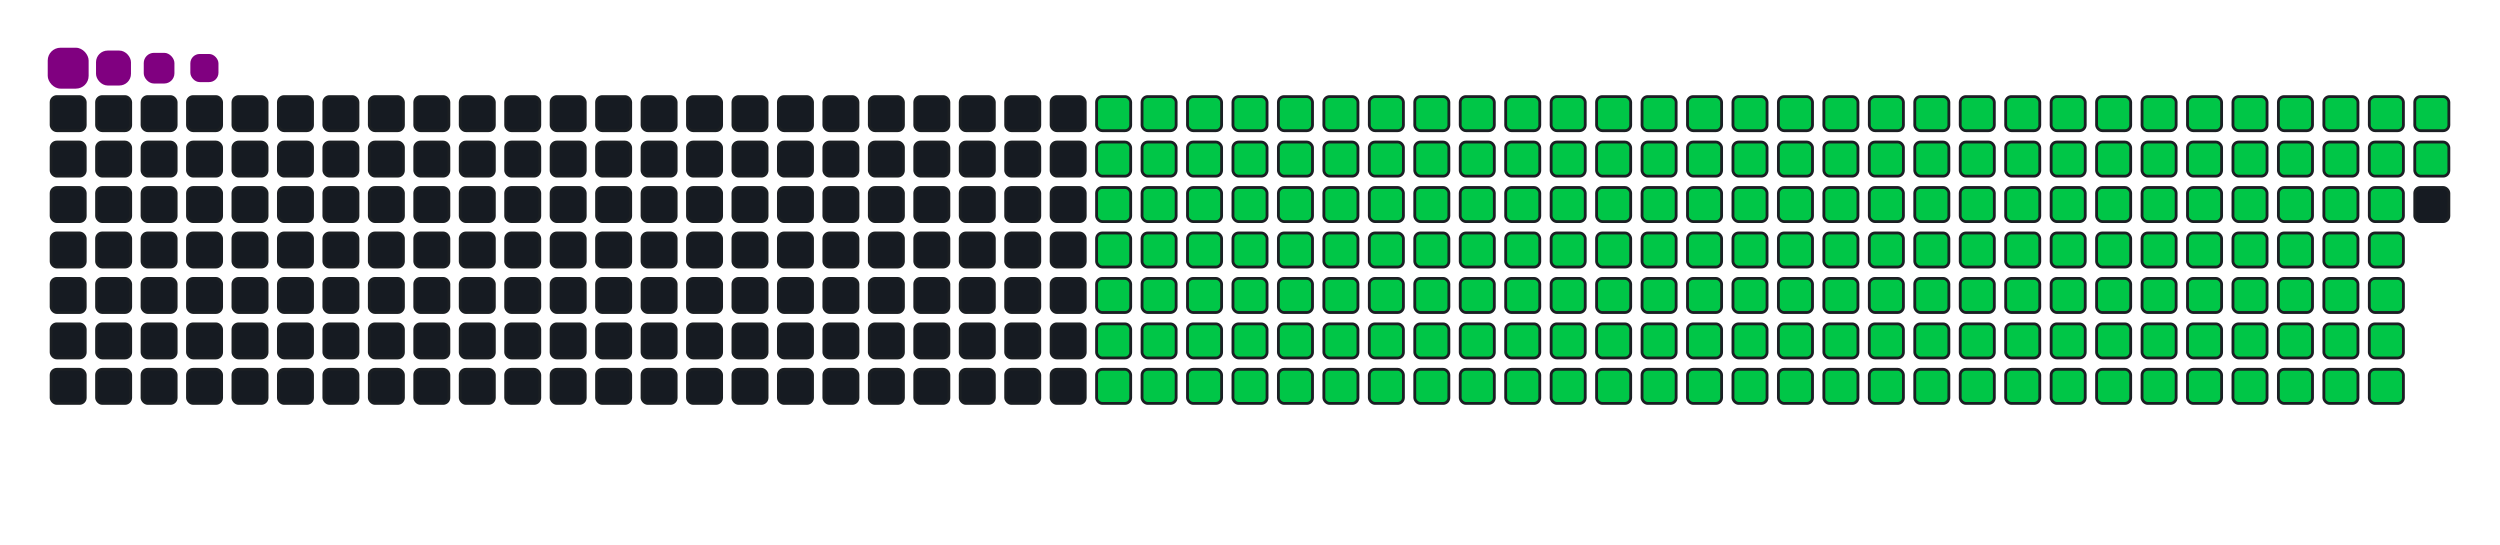 <svg viewBox="-16 -32 880 192" width="880" height="192" xmlns="http://www.w3.org/2000/svg"><desc>Generated with https://github.com/Platane/snk</desc><style>:root{--cb:#1b1f230a;--cs:purple;--ce:#161b22;--c0:#161b22;--c1:#01311f;--c2:#034525;--c3:#0f6d31;--c4:#00c647}.c{shape-rendering:geometricPrecision;fill:#161b22;stroke-width:1px;stroke:#1b1f230a;animation:none 28700ms linear infinite;width:12px;height:12px}@keyframes c0{8.35%{fill:#00c647}8.37%,100%{fill:#161b22}}.c.c0{fill:#00c647;animation-name:c0}@keyframes c1{28.91%{fill:#00c647}28.93%,100%{fill:#161b22}}.c.c1{fill:#00c647;animation-name:c1}@keyframes c2{29.26%{fill:#00c647}29.28%,100%{fill:#161b22}}.c.c2{fill:#00c647;animation-name:c2}@keyframes c3{49.12%{fill:#00c647}49.14%,100%{fill:#161b22}}.c.c3{fill:#00c647;animation-name:c3}@keyframes c4{49.47%{fill:#00c647}49.49%,100%{fill:#161b22}}.c.c4{fill:#00c647;animation-name:c4}@keyframes c5{69.33%{fill:#00c647}69.35%,100%{fill:#161b22}}.c.c5{fill:#00c647;animation-name:c5}@keyframes c6{69.68%{fill:#00c647}69.7%,100%{fill:#161b22}}.c.c6{fill:#00c647;animation-name:c6}@keyframes c7{8.7%{fill:#00c647}8.72%,100%{fill:#161b22}}.c.c7{fill:#00c647;animation-name:c7}@keyframes c8{28.56%{fill:#00c647}28.58%,100%{fill:#161b22}}.c.c8{fill:#00c647;animation-name:c8}@keyframes c9{29.61%{fill:#00c647}29.63%,100%{fill:#161b22}}.c.c9{fill:#00c647;animation-name:c9}@keyframes ca{48.77%{fill:#00c647}48.79%,100%{fill:#161b22}}.c.ca{fill:#00c647;animation-name:ca}@keyframes cb{49.82%{fill:#00c647}49.84%,100%{fill:#161b22}}.c.cb{fill:#00c647;animation-name:cb}@keyframes cc{68.98%{fill:#00c647}69%,100%{fill:#161b22}}.c.cc{fill:#00c647;animation-name:cc}@keyframes cd{70.02%{fill:#00c647}70.04%,100%{fill:#161b22}}.c.cd{fill:#00c647;animation-name:cd}@keyframes ce{9.05%{fill:#00c647}9.07%,100%{fill:#161b22}}.c.ce{fill:#00c647;animation-name:ce}@keyframes cf{28.21%{fill:#00c647}28.23%,100%{fill:#161b22}}.c.cf{fill:#00c647;animation-name:cf}@keyframes cg{29.96%{fill:#00c647}29.98%,100%{fill:#161b22}}.c.cg{fill:#00c647;animation-name:cg}@keyframes ch{48.42%{fill:#00c647}48.44%,100%{fill:#161b22}}.c.ch{fill:#00c647;animation-name:ch}@keyframes ci{50.16%{fill:#00c647}50.18%,100%{fill:#161b22}}.c.ci{fill:#00c647;animation-name:ci}@keyframes cj{68.63%{fill:#00c647}68.65%,100%{fill:#161b22}}.c.cj{fill:#00c647;animation-name:cj}@keyframes ck{70.37%{fill:#00c647}70.39%,100%{fill:#161b22}}.c.ck{fill:#00c647;animation-name:ck}@keyframes cl{9.4%{fill:#00c647}9.42%,100%{fill:#161b22}}.c.cl{fill:#00c647;animation-name:cl}@keyframes cm{27.86%{fill:#00c647}27.88%,100%{fill:#161b22}}.c.cm{fill:#00c647;animation-name:cm}@keyframes cn{30.3%{fill:#00c647}30.32%,100%{fill:#161b22}}.c.cn{fill:#00c647;animation-name:cn}@keyframes co{48.07%{fill:#00c647}48.09%,100%{fill:#161b22}}.c.co{fill:#00c647;animation-name:co}@keyframes cp{50.51%{fill:#00c647}50.53%,100%{fill:#161b22}}.c.cp{fill:#00c647;animation-name:cp}@keyframes cq{68.28%{fill:#00c647}68.3%,100%{fill:#161b22}}.c.cq{fill:#00c647;animation-name:cq}@keyframes cr{70.72%{fill:#00c647}70.74%,100%{fill:#161b22}}.c.cr{fill:#00c647;animation-name:cr}@keyframes cs{9.75%{fill:#00c647}9.77%,100%{fill:#161b22}}.c.cs{fill:#00c647;animation-name:cs}@keyframes ct{27.52%{fill:#00c647}27.54%,100%{fill:#161b22}}.c.ct{fill:#00c647;animation-name:ct}@keyframes cu{30.65%{fill:#00c647}30.67%,100%{fill:#161b22}}.c.cu{fill:#00c647;animation-name:cu}@keyframes cv{47.73%{fill:#00c647}47.75%,100%{fill:#161b22}}.c.cv{fill:#00c647;animation-name:cv}@keyframes cw{50.86%{fill:#00c647}50.88%,100%{fill:#161b22}}.c.cw{fill:#00c647;animation-name:cw}@keyframes cx{67.93%{fill:#00c647}67.95%,100%{fill:#161b22}}.c.cx{fill:#00c647;animation-name:cx}@keyframes cy{71.07%{fill:#00c647}71.09%,100%{fill:#161b22}}.c.cy{fill:#00c647;animation-name:cy}@keyframes cz{10.09%{fill:#00c647}10.11%,100%{fill:#161b22}}.c.cz{fill:#00c647;animation-name:cz}@keyframes c10{27.17%{fill:#00c647}27.19%,100%{fill:#161b22}}.c.c10{fill:#00c647;animation-name:c10}@keyframes c11{31%{fill:#00c647}31.02%,100%{fill:#161b22}}.c.c11{fill:#00c647;animation-name:c11}@keyframes c12{47.38%{fill:#00c647}47.4%,100%{fill:#161b22}}.c.c12{fill:#00c647;animation-name:c12}@keyframes c13{51.21%{fill:#00c647}51.23%,100%{fill:#161b22}}.c.c13{fill:#00c647;animation-name:c13}@keyframes c14{67.59%{fill:#00c647}67.61%,100%{fill:#161b22}}.c.c14{fill:#00c647;animation-name:c14}@keyframes c15{71.42%{fill:#00c647}71.44%,100%{fill:#161b22}}.c.c15{fill:#00c647;animation-name:c15}@keyframes c16{10.44%{fill:#00c647}10.46%,100%{fill:#161b22}}.c.c16{fill:#00c647;animation-name:c16}@keyframes c17{26.82%{fill:#00c647}26.84%,100%{fill:#161b22}}.c.c17{fill:#00c647;animation-name:c17}@keyframes c18{31.35%{fill:#00c647}31.37%,100%{fill:#161b22}}.c.c18{fill:#00c647;animation-name:c18}@keyframes c19{47.03%{fill:#00c647}47.05%,100%{fill:#161b22}}.c.c19{fill:#00c647;animation-name:c19}@keyframes c1a{51.56%{fill:#00c647}51.58%,100%{fill:#161b22}}.c.c1a{fill:#00c647;animation-name:c1a}@keyframes c1b{67.24%{fill:#00c647}67.26%,100%{fill:#161b22}}.c.c1b{fill:#00c647;animation-name:c1b}@keyframes c1c{71.77%{fill:#00c647}71.79%,100%{fill:#161b22}}.c.c1c{fill:#00c647;animation-name:c1c}@keyframes c1d{10.79%{fill:#00c647}10.81%,100%{fill:#161b22}}.c.c1d{fill:#00c647;animation-name:c1d}@keyframes c1e{26.47%{fill:#00c647}26.49%,100%{fill:#161b22}}.c.c1e{fill:#00c647;animation-name:c1e}@keyframes c1f{31.7%{fill:#00c647}31.72%,100%{fill:#161b22}}.c.c1f{fill:#00c647;animation-name:c1f}@keyframes c1g{46.68%{fill:#00c647}46.7%,100%{fill:#161b22}}.c.c1g{fill:#00c647;animation-name:c1g}@keyframes c1h{51.91%{fill:#00c647}51.93%,100%{fill:#161b22}}.c.c1h{fill:#00c647;animation-name:c1h}@keyframes c1i{66.89%{fill:#00c647}66.91%,100%{fill:#161b22}}.c.c1i{fill:#00c647;animation-name:c1i}@keyframes c1j{72.12%{fill:#00c647}72.14%,100%{fill:#161b22}}.c.c1j{fill:#00c647;animation-name:c1j}@keyframes c1k{11.14%{fill:#00c647}11.16%,100%{fill:#161b22}}.c.c1k{fill:#00c647;animation-name:c1k}@keyframes c1l{26.12%{fill:#00c647}26.14%,100%{fill:#161b22}}.c.c1l{fill:#00c647;animation-name:c1l}@keyframes c1m{32.05%{fill:#00c647}32.07%,100%{fill:#161b22}}.c.c1m{fill:#00c647;animation-name:c1m}@keyframes c1n{46.33%{fill:#00c647}46.35%,100%{fill:#161b22}}.c.c1n{fill:#00c647;animation-name:c1n}@keyframes c1o{52.25%{fill:#00c647}52.27%,100%{fill:#161b22}}.c.c1o{fill:#00c647;animation-name:c1o}@keyframes c1p{66.54%{fill:#00c647}66.56%,100%{fill:#161b22}}.c.c1p{fill:#00c647;animation-name:c1p}@keyframes c1q{72.46%{fill:#00c647}72.48%,100%{fill:#161b22}}.c.c1q{fill:#00c647;animation-name:c1q}@keyframes c1r{11.49%{fill:#00c647}11.51%,100%{fill:#161b22}}.c.c1r{fill:#00c647;animation-name:c1r}@keyframes c1s{25.77%{fill:#00c647}25.79%,100%{fill:#161b22}}.c.c1s{fill:#00c647;animation-name:c1s}@keyframes c1t{32.39%{fill:#00c647}32.41%,100%{fill:#161b22}}.c.c1t{fill:#00c647;animation-name:c1t}@keyframes c1u{45.98%{fill:#00c647}46%,100%{fill:#161b22}}.c.c1u{fill:#00c647;animation-name:c1u}@keyframes c1v{52.6%{fill:#00c647}52.62%,100%{fill:#161b22}}.c.c1v{fill:#00c647;animation-name:c1v}@keyframes c1w{66.19%{fill:#00c647}66.21%,100%{fill:#161b22}}.c.c1w{fill:#00c647;animation-name:c1w}@keyframes c1x{72.81%{fill:#00c647}72.83%,100%{fill:#161b22}}.c.c1x{fill:#00c647;animation-name:c1x}@keyframes c1y{11.84%{fill:#00c647}11.86%,100%{fill:#161b22}}.c.c1y{fill:#00c647;animation-name:c1y}@keyframes c1z{25.43%{fill:#00c647}25.45%,100%{fill:#161b22}}.c.c1z{fill:#00c647;animation-name:c1z}@keyframes c20{32.74%{fill:#00c647}32.76%,100%{fill:#161b22}}.c.c20{fill:#00c647;animation-name:c20}@keyframes c21{45.63%{fill:#00c647}45.65%,100%{fill:#161b22}}.c.c21{fill:#00c647;animation-name:c21}@keyframes c22{52.95%{fill:#00c647}52.97%,100%{fill:#161b22}}.c.c22{fill:#00c647;animation-name:c22}@keyframes c23{65.84%{fill:#00c647}65.86%,100%{fill:#161b22}}.c.c23{fill:#00c647;animation-name:c23}@keyframes c24{73.16%{fill:#00c647}73.18%,100%{fill:#161b22}}.c.c24{fill:#00c647;animation-name:c24}@keyframes c25{12.19%{fill:#00c647}12.21%,100%{fill:#161b22}}.c.c25{fill:#00c647;animation-name:c25}@keyframes c26{25.08%{fill:#00c647}25.1%,100%{fill:#161b22}}.c.c26{fill:#00c647;animation-name:c26}@keyframes c27{33.09%{fill:#00c647}33.11%,100%{fill:#161b22}}.c.c27{fill:#00c647;animation-name:c27}@keyframes c28{45.29%{fill:#00c647}45.31%,100%{fill:#161b22}}.c.c28{fill:#00c647;animation-name:c28}@keyframes c29{53.3%{fill:#00c647}53.32%,100%{fill:#161b22}}.c.c29{fill:#00c647;animation-name:c29}@keyframes c2a{65.5%{fill:#00c647}65.52%,100%{fill:#161b22}}.c.c2a{fill:#00c647;animation-name:c2a}@keyframes c2b{73.51%{fill:#00c647}73.53%,100%{fill:#161b22}}.c.c2b{fill:#00c647;animation-name:c2b}@keyframes c2c{12.53%{fill:#00c647}12.55%,100%{fill:#161b22}}.c.c2c{fill:#00c647;animation-name:c2c}@keyframes c2d{24.73%{fill:#00c647}24.75%,100%{fill:#161b22}}.c.c2d{fill:#00c647;animation-name:c2d}@keyframes c2e{33.44%{fill:#00c647}33.46%,100%{fill:#161b22}}.c.c2e{fill:#00c647;animation-name:c2e}@keyframes c2f{44.94%{fill:#00c647}44.96%,100%{fill:#161b22}}.c.c2f{fill:#00c647;animation-name:c2f}@keyframes c2g{53.65%{fill:#00c647}53.67%,100%{fill:#161b22}}.c.c2g{fill:#00c647;animation-name:c2g}@keyframes c2h{65.15%{fill:#00c647}65.17%,100%{fill:#161b22}}.c.c2h{fill:#00c647;animation-name:c2h}@keyframes c2i{73.86%{fill:#00c647}73.88%,100%{fill:#161b22}}.c.c2i{fill:#00c647;animation-name:c2i}@keyframes c2j{12.88%{fill:#00c647}12.9%,100%{fill:#161b22}}.c.c2j{fill:#00c647;animation-name:c2j}@keyframes c2k{24.38%{fill:#00c647}24.4%,100%{fill:#161b22}}.c.c2k{fill:#00c647;animation-name:c2k}@keyframes c2l{33.79%{fill:#00c647}33.81%,100%{fill:#161b22}}.c.c2l{fill:#00c647;animation-name:c2l}@keyframes c2m{44.59%{fill:#00c647}44.61%,100%{fill:#161b22}}.c.c2m{fill:#00c647;animation-name:c2m}@keyframes c2n{54%{fill:#00c647}54.02%,100%{fill:#161b22}}.c.c2n{fill:#00c647;animation-name:c2n}@keyframes c2o{64.8%{fill:#00c647}64.82%,100%{fill:#161b22}}.c.c2o{fill:#00c647;animation-name:c2o}@keyframes c2p{74.21%{fill:#00c647}74.23%,100%{fill:#161b22}}.c.c2p{fill:#00c647;animation-name:c2p}@keyframes c2q{13.23%{fill:#00c647}13.25%,100%{fill:#161b22}}.c.c2q{fill:#00c647;animation-name:c2q}@keyframes c2r{24.03%{fill:#00c647}24.05%,100%{fill:#161b22}}.c.c2r{fill:#00c647;animation-name:c2r}@keyframes c2s{34.14%{fill:#00c647}34.16%,100%{fill:#161b22}}.c.c2s{fill:#00c647;animation-name:c2s}@keyframes c2t{44.24%{fill:#00c647}44.26%,100%{fill:#161b22}}.c.c2t{fill:#00c647;animation-name:c2t}@keyframes c2u{54.35%{fill:#00c647}54.37%,100%{fill:#161b22}}.c.c2u{fill:#00c647;animation-name:c2u}@keyframes c2v{64.45%{fill:#00c647}64.47%,100%{fill:#161b22}}.c.c2v{fill:#00c647;animation-name:c2v}@keyframes c2w{74.55%{fill:#00c647}74.57%,100%{fill:#161b22}}.c.c2w{fill:#00c647;animation-name:c2w}@keyframes c2x{13.58%{fill:#00c647}13.6%,100%{fill:#161b22}}.c.c2x{fill:#00c647;animation-name:c2x}@keyframes c2y{23.68%{fill:#00c647}23.7%,100%{fill:#161b22}}.c.c2y{fill:#00c647;animation-name:c2y}@keyframes c2z{34.48%{fill:#00c647}34.5%,100%{fill:#161b22}}.c.c2z{fill:#00c647;animation-name:c2z}@keyframes c30{43.89%{fill:#00c647}43.91%,100%{fill:#161b22}}.c.c30{fill:#00c647;animation-name:c30}@keyframes c31{54.69%{fill:#00c647}54.71%,100%{fill:#161b22}}.c.c31{fill:#00c647;animation-name:c31}@keyframes c32{64.1%{fill:#00c647}64.12%,100%{fill:#161b22}}.c.c32{fill:#00c647;animation-name:c32}@keyframes c33{74.9%{fill:#00c647}74.92%,100%{fill:#161b22}}.c.c33{fill:#00c647;animation-name:c33}@keyframes c34{13.93%{fill:#00c647}13.95%,100%{fill:#161b22}}.c.c34{fill:#00c647;animation-name:c34}@keyframes c35{23.33%{fill:#00c647}23.35%,100%{fill:#161b22}}.c.c35{fill:#00c647;animation-name:c35}@keyframes c36{34.83%{fill:#00c647}34.85%,100%{fill:#161b22}}.c.c36{fill:#00c647;animation-name:c36}@keyframes c37{43.54%{fill:#00c647}43.56%,100%{fill:#161b22}}.c.c37{fill:#00c647;animation-name:c37}@keyframes c38{55.04%{fill:#00c647}55.06%,100%{fill:#161b22}}.c.c38{fill:#00c647;animation-name:c38}@keyframes c39{63.75%{fill:#00c647}63.77%,100%{fill:#161b22}}.c.c39{fill:#00c647;animation-name:c39}@keyframes c3a{75.25%{fill:#00c647}75.27%,100%{fill:#161b22}}.c.c3a{fill:#00c647;animation-name:c3a}@keyframes c3b{14.28%{fill:#00c647}14.3%,100%{fill:#161b22}}.c.c3b{fill:#00c647;animation-name:c3b}@keyframes c3c{22.99%{fill:#00c647}23.01%,100%{fill:#161b22}}.c.c3c{fill:#00c647;animation-name:c3c}@keyframes c3d{35.18%{fill:#00c647}35.2%,100%{fill:#161b22}}.c.c3d{fill:#00c647;animation-name:c3d}@keyframes c3e{43.2%{fill:#00c647}43.22%,100%{fill:#161b22}}.c.c3e{fill:#00c647;animation-name:c3e}@keyframes c3f{55.39%{fill:#00c647}55.41%,100%{fill:#161b22}}.c.c3f{fill:#00c647;animation-name:c3f}@keyframes c3g{63.4%{fill:#00c647}63.42%,100%{fill:#161b22}}.c.c3g{fill:#00c647;animation-name:c3g}@keyframes c3h{75.6%{fill:#00c647}75.62%,100%{fill:#161b22}}.c.c3h{fill:#00c647;animation-name:c3h}@keyframes c3i{14.62%{fill:#00c647}14.64%,100%{fill:#161b22}}.c.c3i{fill:#00c647;animation-name:c3i}@keyframes c3j{22.64%{fill:#00c647}22.66%,100%{fill:#161b22}}.c.c3j{fill:#00c647;animation-name:c3j}@keyframes c3k{35.53%{fill:#00c647}35.55%,100%{fill:#161b22}}.c.c3k{fill:#00c647;animation-name:c3k}@keyframes c3l{42.85%{fill:#00c647}42.87%,100%{fill:#161b22}}.c.c3l{fill:#00c647;animation-name:c3l}@keyframes c3m{55.74%{fill:#00c647}55.76%,100%{fill:#161b22}}.c.c3m{fill:#00c647;animation-name:c3m}@keyframes c3n{63.06%{fill:#00c647}63.08%,100%{fill:#161b22}}.c.c3n{fill:#00c647;animation-name:c3n}@keyframes c3o{75.95%{fill:#00c647}75.97%,100%{fill:#161b22}}.c.c3o{fill:#00c647;animation-name:c3o}@keyframes c3p{14.97%{fill:#00c647}14.99%,100%{fill:#161b22}}.c.c3p{fill:#00c647;animation-name:c3p}@keyframes c3q{22.29%{fill:#00c647}22.31%,100%{fill:#161b22}}.c.c3q{fill:#00c647;animation-name:c3q}@keyframes c3r{35.88%{fill:#00c647}35.9%,100%{fill:#161b22}}.c.c3r{fill:#00c647;animation-name:c3r}@keyframes c3s{42.5%{fill:#00c647}42.52%,100%{fill:#161b22}}.c.c3s{fill:#00c647;animation-name:c3s}@keyframes c3t{56.09%{fill:#00c647}56.11%,100%{fill:#161b22}}.c.c3t{fill:#00c647;animation-name:c3t}@keyframes c3u{62.71%{fill:#00c647}62.73%,100%{fill:#161b22}}.c.c3u{fill:#00c647;animation-name:c3u}@keyframes c3v{76.3%{fill:#00c647}76.32%,100%{fill:#161b22}}.c.c3v{fill:#00c647;animation-name:c3v}@keyframes c3w{15.32%{fill:#00c647}15.34%,100%{fill:#161b22}}.c.c3w{fill:#00c647;animation-name:c3w}@keyframes c3x{21.94%{fill:#00c647}21.96%,100%{fill:#161b22}}.c.c3x{fill:#00c647;animation-name:c3x}@keyframes c3y{36.23%{fill:#00c647}36.25%,100%{fill:#161b22}}.c.c3y{fill:#00c647;animation-name:c3y}@keyframes c3z{42.15%{fill:#00c647}42.17%,100%{fill:#161b22}}.c.c3z{fill:#00c647;animation-name:c3z}@keyframes c40{56.44%{fill:#00c647}56.46%,100%{fill:#161b22}}.c.c40{fill:#00c647;animation-name:c40}@keyframes c41{62.36%{fill:#00c647}62.38%,100%{fill:#161b22}}.c.c41{fill:#00c647;animation-name:c41}@keyframes c42{76.65%{fill:#00c647}76.67%,100%{fill:#161b22}}.c.c42{fill:#00c647;animation-name:c42}@keyframes c43{15.67%{fill:#00c647}15.69%,100%{fill:#161b22}}.c.c43{fill:#00c647;animation-name:c43}@keyframes c44{21.59%{fill:#00c647}21.61%,100%{fill:#161b22}}.c.c44{fill:#00c647;animation-name:c44}@keyframes c45{36.58%{fill:#00c647}36.6%,100%{fill:#161b22}}.c.c45{fill:#00c647;animation-name:c45}@keyframes c46{41.8%{fill:#00c647}41.82%,100%{fill:#161b22}}.c.c46{fill:#00c647;animation-name:c46}@keyframes c47{56.78%{fill:#00c647}56.8%,100%{fill:#161b22}}.c.c47{fill:#00c647;animation-name:c47}@keyframes c48{62.01%{fill:#00c647}62.03%,100%{fill:#161b22}}.c.c48{fill:#00c647;animation-name:c48}@keyframes c49{76.99%{fill:#00c647}77.01%,100%{fill:#161b22}}.c.c49{fill:#00c647;animation-name:c49}@keyframes c4a{16.02%{fill:#00c647}16.04%,100%{fill:#161b22}}.c.c4a{fill:#00c647;animation-name:c4a}@keyframes c4b{21.24%{fill:#00c647}21.26%,100%{fill:#161b22}}.c.c4b{fill:#00c647;animation-name:c4b}@keyframes c4c{36.92%{fill:#00c647}36.94%,100%{fill:#161b22}}.c.c4c{fill:#00c647;animation-name:c4c}@keyframes c4d{41.45%{fill:#00c647}41.47%,100%{fill:#161b22}}.c.c4d{fill:#00c647;animation-name:c4d}@keyframes c4e{57.13%{fill:#00c647}57.15%,100%{fill:#161b22}}.c.c4e{fill:#00c647;animation-name:c4e}@keyframes c4f{61.66%{fill:#00c647}61.68%,100%{fill:#161b22}}.c.c4f{fill:#00c647;animation-name:c4f}@keyframes c4g{77.34%{fill:#00c647}77.36%,100%{fill:#161b22}}.c.c4g{fill:#00c647;animation-name:c4g}@keyframes c4h{16.37%{fill:#00c647}16.39%,100%{fill:#161b22}}.c.c4h{fill:#00c647;animation-name:c4h}@keyframes c4i{20.9%{fill:#00c647}20.92%,100%{fill:#161b22}}.c.c4i{fill:#00c647;animation-name:c4i}@keyframes c4j{37.27%{fill:#00c647}37.29%,100%{fill:#161b22}}.c.c4j{fill:#00c647;animation-name:c4j}@keyframes c4k{41.1%{fill:#00c647}41.12%,100%{fill:#161b22}}.c.c4k{fill:#00c647;animation-name:c4k}@keyframes c4l{57.48%{fill:#00c647}57.5%,100%{fill:#161b22}}.c.c4l{fill:#00c647;animation-name:c4l}@keyframes c4m{61.31%{fill:#00c647}61.33%,100%{fill:#161b22}}.c.c4m{fill:#00c647;animation-name:c4m}@keyframes c4n{77.69%{fill:#00c647}77.71%,100%{fill:#161b22}}.c.c4n{fill:#00c647;animation-name:c4n}@keyframes c4o{16.71%{fill:#00c647}16.73%,100%{fill:#161b22}}.c.c4o{fill:#00c647;animation-name:c4o}@keyframes c4p{20.55%{fill:#00c647}20.57%,100%{fill:#161b22}}.c.c4p{fill:#00c647;animation-name:c4p}@keyframes c4q{37.62%{fill:#00c647}37.64%,100%{fill:#161b22}}.c.c4q{fill:#00c647;animation-name:c4q}@keyframes c4r{40.76%{fill:#00c647}40.78%,100%{fill:#161b22}}.c.c4r{fill:#00c647;animation-name:c4r}@keyframes c4s{57.83%{fill:#00c647}57.85%,100%{fill:#161b22}}.c.c4s{fill:#00c647;animation-name:c4s}@keyframes c4t{60.97%{fill:#00c647}60.99%,100%{fill:#161b22}}.c.c4t{fill:#00c647;animation-name:c4t}@keyframes c4u{78.04%{fill:#00c647}78.06%,100%{fill:#161b22}}.c.c4u{fill:#00c647;animation-name:c4u}@keyframes c4v{17.06%{fill:#00c647}17.08%,100%{fill:#161b22}}.c.c4v{fill:#00c647;animation-name:c4v}@keyframes c4w{20.2%{fill:#00c647}20.22%,100%{fill:#161b22}}.c.c4w{fill:#00c647;animation-name:c4w}@keyframes c4x{37.97%{fill:#00c647}37.99%,100%{fill:#161b22}}.c.c4x{fill:#00c647;animation-name:c4x}@keyframes c4y{40.41%{fill:#00c647}40.43%,100%{fill:#161b22}}.c.c4y{fill:#00c647;animation-name:c4y}@keyframes c4z{58.18%{fill:#00c647}58.2%,100%{fill:#161b22}}.c.c4z{fill:#00c647;animation-name:c4z}@keyframes c50{60.62%{fill:#00c647}60.64%,100%{fill:#161b22}}.c.c50{fill:#00c647;animation-name:c50}@keyframes c51{78.39%{fill:#00c647}78.41%,100%{fill:#161b22}}.c.c51{fill:#00c647;animation-name:c51}@keyframes c52{17.41%{fill:#00c647}17.43%,100%{fill:#161b22}}.c.c52{fill:#00c647;animation-name:c52}@keyframes c53{19.85%{fill:#00c647}19.87%,100%{fill:#161b22}}.c.c53{fill:#00c647;animation-name:c53}@keyframes c54{38.32%{fill:#00c647}38.34%,100%{fill:#161b22}}.c.c54{fill:#00c647;animation-name:c54}@keyframes c55{40.06%{fill:#00c647}40.08%,100%{fill:#161b22}}.c.c55{fill:#00c647;animation-name:c55}@keyframes c56{58.53%{fill:#00c647}58.55%,100%{fill:#161b22}}.c.c56{fill:#00c647;animation-name:c56}@keyframes c57{60.27%{fill:#00c647}60.29%,100%{fill:#161b22}}.c.c57{fill:#00c647;animation-name:c57}@keyframes c58{78.74%{fill:#00c647}78.76%,100%{fill:#161b22}}.c.c58{fill:#00c647;animation-name:c58}@keyframes c59{17.76%{fill:#00c647}17.78%,100%{fill:#161b22}}.c.c59{fill:#00c647;animation-name:c59}@keyframes c5a{19.5%{fill:#00c647}19.52%,100%{fill:#161b22}}.c.c5a{fill:#00c647;animation-name:c5a}@keyframes c5b{38.67%{fill:#00c647}38.69%,100%{fill:#161b22}}.c.c5b{fill:#00c647;animation-name:c5b}@keyframes c5c{39.71%{fill:#00c647}39.73%,100%{fill:#161b22}}.c.c5c{fill:#00c647;animation-name:c5c}@keyframes c5d{58.88%{fill:#00c647}58.9%,100%{fill:#161b22}}.c.c5d{fill:#00c647;animation-name:c5d}@keyframes c5e{59.92%{fill:#00c647}59.94%,100%{fill:#161b22}}.c.c5e{fill:#00c647;animation-name:c5e}@keyframes c5f{79.08%{fill:#00c647}79.1%,100%{fill:#161b22}}.c.c5f{fill:#00c647;animation-name:c5f}@keyframes c5g{18.11%{fill:#00c647}18.13%,100%{fill:#161b22}}.c.c5g{fill:#00c647;animation-name:c5g}@keyframes c5h{19.15%{fill:#00c647}19.17%,100%{fill:#161b22}}.c.c5h{fill:#00c647;animation-name:c5h}@keyframes c5i{39.01%{fill:#00c647}39.03%,100%{fill:#161b22}}.c.c5i{fill:#00c647;animation-name:c5i}@keyframes c5j{39.36%{fill:#00c647}39.38%,100%{fill:#161b22}}.c.c5j{fill:#00c647;animation-name:c5j}@keyframes c5k{59.22%{fill:#00c647}59.24%,100%{fill:#161b22}}.c.c5k{fill:#00c647;animation-name:c5k}@keyframes c5l{59.57%{fill:#00c647}59.59%,100%{fill:#161b22}}.c.c5l{fill:#00c647;animation-name:c5l}@keyframes c5m{79.43%{fill:#00c647}79.45%,100%{fill:#161b22}}.c.c5m{fill:#00c647;animation-name:c5m}@keyframes c5n{18.46%{fill:#00c647}18.48%,100%{fill:#161b22}}.c.c5n{fill:#00c647;animation-name:c5n}@keyframes c5o{18.81%{fill:#00c647}18.83%,100%{fill:#161b22}}.c.c5o{fill:#00c647;animation-name:c5o}.u{transform-origin:0 0;transform:scale(0,1);animation:none linear 28700ms infinite}@keyframes u0{8.35%{transform:scale(0.000,1)}8.37%,8.7%{transform:scale(0.005,1)}8.72%,9.05%{transform:scale(0.010,1)}9.07%,9.4%{transform:scale(0.015,1)}9.42%,9.75%{transform:scale(0.020,1)}9.77%,10.09%{transform:scale(0.024,1)}10.11%,10.44%{transform:scale(0.029,1)}10.46%,10.79%{transform:scale(0.034,1)}10.81%,11.14%{transform:scale(0.039,1)}11.16%,11.49%{transform:scale(0.044,1)}11.51%,11.84%{transform:scale(0.049,1)}11.86%,12.19%{transform:scale(0.054,1)}12.21%,12.53%{transform:scale(0.059,1)}12.55%,12.88%{transform:scale(0.063,1)}12.9%,13.23%{transform:scale(0.068,1)}13.25%,13.58%{transform:scale(0.073,1)}13.6%,13.93%{transform:scale(0.078,1)}13.95%,14.28%{transform:scale(0.083,1)}14.3%,14.62%{transform:scale(0.088,1)}14.64%,14.97%{transform:scale(0.093,1)}14.99%,15.32%{transform:scale(0.098,1)}15.34%,15.67%{transform:scale(0.102,1)}15.69%,16.02%{transform:scale(0.107,1)}16.04%,16.37%{transform:scale(0.112,1)}16.39%,16.71%{transform:scale(0.117,1)}16.73%,17.06%{transform:scale(0.122,1)}17.08%,17.41%{transform:scale(0.127,1)}17.43%,17.76%{transform:scale(0.132,1)}17.78%,18.11%{transform:scale(0.137,1)}18.13%,18.46%{transform:scale(0.141,1)}18.48%,18.81%{transform:scale(0.146,1)}18.83%,19.15%{transform:scale(0.151,1)}19.17%,19.5%{transform:scale(0.156,1)}19.52%,19.85%{transform:scale(0.161,1)}19.87%,20.2%{transform:scale(0.166,1)}20.22%,20.55%{transform:scale(0.171,1)}20.57%,20.9%{transform:scale(0.176,1)}20.92%,21.24%{transform:scale(0.180,1)}21.26%,21.59%{transform:scale(0.185,1)}21.61%,21.94%{transform:scale(0.190,1)}21.96%,22.29%{transform:scale(0.195,1)}22.31%,22.64%{transform:scale(0.200,1)}22.66%,22.99%{transform:scale(0.205,1)}23.01%,23.33%{transform:scale(0.210,1)}23.35%,23.68%{transform:scale(0.215,1)}23.7%,24.03%{transform:scale(0.220,1)}24.05%,24.38%{transform:scale(0.224,1)}24.4%,24.73%{transform:scale(0.229,1)}24.75%,25.08%{transform:scale(0.234,1)}25.1%,25.43%{transform:scale(0.239,1)}25.45%,25.77%{transform:scale(0.244,1)}25.79%,26.12%{transform:scale(0.249,1)}26.14%,26.47%{transform:scale(0.254,1)}26.49%,26.82%{transform:scale(0.259,1)}26.84%,27.17%{transform:scale(0.263,1)}27.19%,27.52%{transform:scale(0.268,1)}27.54%,27.86%{transform:scale(0.273,1)}27.88%,28.21%{transform:scale(0.278,1)}28.23%,28.56%{transform:scale(0.283,1)}28.58%,28.91%{transform:scale(0.288,1)}28.93%,29.26%{transform:scale(0.293,1)}29.28%,29.61%{transform:scale(0.298,1)}29.63%,29.96%{transform:scale(0.302,1)}29.98%,30.3%{transform:scale(0.307,1)}30.32%,30.65%{transform:scale(0.312,1)}30.67%,31%{transform:scale(0.317,1)}31.02%,31.35%{transform:scale(0.322,1)}31.37%,31.7%{transform:scale(0.327,1)}31.72%,32.05%{transform:scale(0.332,1)}32.07%,32.39%{transform:scale(0.337,1)}32.41%,32.74%{transform:scale(0.341,1)}32.76%,33.09%{transform:scale(0.346,1)}33.11%,33.44%{transform:scale(0.351,1)}33.46%,33.79%{transform:scale(0.356,1)}33.81%,34.14%{transform:scale(0.361,1)}34.16%,34.48%{transform:scale(0.366,1)}34.5%,34.83%{transform:scale(0.371,1)}34.85%,35.18%{transform:scale(0.376,1)}35.2%,35.53%{transform:scale(0.380,1)}35.55%,35.88%{transform:scale(0.385,1)}35.9%,36.23%{transform:scale(0.390,1)}36.25%,36.58%{transform:scale(0.395,1)}36.6%,36.92%{transform:scale(0.400,1)}36.94%,37.27%{transform:scale(0.405,1)}37.29%,37.62%{transform:scale(0.410,1)}37.64%,37.97%{transform:scale(0.415,1)}37.99%,38.32%{transform:scale(0.420,1)}38.34%,38.67%{transform:scale(0.424,1)}38.69%,39.01%{transform:scale(0.429,1)}39.03%,39.36%{transform:scale(0.434,1)}39.38%,39.71%{transform:scale(0.439,1)}39.73%,40.06%{transform:scale(0.444,1)}40.08%,40.41%{transform:scale(0.449,1)}40.43%,40.76%{transform:scale(0.454,1)}40.78%,41.1%{transform:scale(0.459,1)}41.12%,41.45%{transform:scale(0.463,1)}41.47%,41.8%{transform:scale(0.468,1)}41.82%,42.15%{transform:scale(0.473,1)}42.17%,42.5%{transform:scale(0.478,1)}42.52%,42.85%{transform:scale(0.483,1)}42.87%,43.2%{transform:scale(0.488,1)}43.22%,43.54%{transform:scale(0.493,1)}43.56%,43.89%{transform:scale(0.498,1)}43.91%,44.24%{transform:scale(0.502,1)}44.26%,44.59%{transform:scale(0.507,1)}44.61%,44.94%{transform:scale(0.512,1)}44.96%,45.29%{transform:scale(0.517,1)}45.31%,45.63%{transform:scale(0.522,1)}45.65%,45.98%{transform:scale(0.527,1)}46%,46.33%{transform:scale(0.532,1)}46.35%,46.68%{transform:scale(0.537,1)}46.7%,47.03%{transform:scale(0.541,1)}47.05%,47.38%{transform:scale(0.546,1)}47.4%,47.73%{transform:scale(0.551,1)}47.75%,48.07%{transform:scale(0.556,1)}48.09%,48.42%{transform:scale(0.561,1)}48.44%,48.77%{transform:scale(0.566,1)}48.79%,49.12%{transform:scale(0.571,1)}49.14%,49.47%{transform:scale(0.576,1)}49.49%,49.82%{transform:scale(0.580,1)}49.84%,50.16%{transform:scale(0.585,1)}50.18%,50.51%{transform:scale(0.590,1)}50.53%,50.86%{transform:scale(0.595,1)}50.88%,51.21%{transform:scale(0.600,1)}51.23%,51.56%{transform:scale(0.605,1)}51.58%,51.91%{transform:scale(0.610,1)}51.93%,52.25%{transform:scale(0.615,1)}52.27%,52.6%{transform:scale(0.620,1)}52.62%,52.95%{transform:scale(0.624,1)}52.97%,53.3%{transform:scale(0.629,1)}53.32%,53.65%{transform:scale(0.634,1)}53.67%,54%{transform:scale(0.639,1)}54.02%,54.35%{transform:scale(0.644,1)}54.37%,54.69%{transform:scale(0.649,1)}54.71%,55.04%{transform:scale(0.654,1)}55.06%,55.39%{transform:scale(0.659,1)}55.41%,55.74%{transform:scale(0.663,1)}55.76%,56.09%{transform:scale(0.668,1)}56.11%,56.44%{transform:scale(0.673,1)}56.46%,56.78%{transform:scale(0.678,1)}56.8%,57.13%{transform:scale(0.683,1)}57.15%,57.48%{transform:scale(0.688,1)}57.5%,57.83%{transform:scale(0.693,1)}57.85%,58.18%{transform:scale(0.698,1)}58.2%,58.53%{transform:scale(0.702,1)}58.55%,58.88%{transform:scale(0.707,1)}58.9%,59.22%{transform:scale(0.712,1)}59.24%,59.57%{transform:scale(0.717,1)}59.59%,59.92%{transform:scale(0.722,1)}59.94%,60.27%{transform:scale(0.727,1)}60.29%,60.62%{transform:scale(0.732,1)}60.64%,60.97%{transform:scale(0.737,1)}60.99%,61.31%{transform:scale(0.741,1)}61.33%,61.66%{transform:scale(0.746,1)}61.68%,62.01%{transform:scale(0.751,1)}62.03%,62.36%{transform:scale(0.756,1)}62.38%,62.71%{transform:scale(0.761,1)}62.73%,63.06%{transform:scale(0.766,1)}63.08%,63.4%{transform:scale(0.771,1)}63.42%,63.75%{transform:scale(0.776,1)}63.77%,64.1%{transform:scale(0.780,1)}64.12%,64.45%{transform:scale(0.785,1)}64.47%,64.8%{transform:scale(0.790,1)}64.82%,65.15%{transform:scale(0.795,1)}65.17%,65.5%{transform:scale(0.800,1)}65.52%,65.84%{transform:scale(0.805,1)}65.86%,66.19%{transform:scale(0.810,1)}66.21%,66.54%{transform:scale(0.815,1)}66.56%,66.89%{transform:scale(0.820,1)}66.91%,67.24%{transform:scale(0.824,1)}67.26%,67.59%{transform:scale(0.829,1)}67.61%,67.93%{transform:scale(0.834,1)}67.95%,68.28%{transform:scale(0.839,1)}68.3%,68.63%{transform:scale(0.844,1)}68.65%,68.98%{transform:scale(0.849,1)}69%,69.33%{transform:scale(0.854,1)}69.35%,69.68%{transform:scale(0.859,1)}69.7%,70.02%{transform:scale(0.863,1)}70.04%,70.37%{transform:scale(0.868,1)}70.39%,70.72%{transform:scale(0.873,1)}70.74%,71.07%{transform:scale(0.878,1)}71.09%,71.42%{transform:scale(0.883,1)}71.44%,71.77%{transform:scale(0.888,1)}71.79%,72.12%{transform:scale(0.893,1)}72.14%,72.46%{transform:scale(0.898,1)}72.48%,72.81%{transform:scale(0.902,1)}72.83%,73.16%{transform:scale(0.907,1)}73.18%,73.51%{transform:scale(0.912,1)}73.53%,73.86%{transform:scale(0.917,1)}73.88%,74.21%{transform:scale(0.922,1)}74.23%,74.55%{transform:scale(0.927,1)}74.57%,74.9%{transform:scale(0.932,1)}74.92%,75.25%{transform:scale(0.937,1)}75.27%,75.6%{transform:scale(0.941,1)}75.62%,75.95%{transform:scale(0.946,1)}75.97%,76.3%{transform:scale(0.951,1)}76.32%,76.65%{transform:scale(0.956,1)}76.67%,76.99%{transform:scale(0.961,1)}77.01%,77.34%{transform:scale(0.966,1)}77.36%,77.69%{transform:scale(0.971,1)}77.71%,78.04%{transform:scale(0.976,1)}78.06%,78.39%{transform:scale(0.980,1)}78.41%,78.74%{transform:scale(0.985,1)}78.76%,79.08%{transform:scale(0.990,1)}79.1%,79.43%{transform:scale(0.995,1)}79.45%,100%{transform:scale(1.000,1)}}.u.u0{fill:#00c647;animation-name:u0;transform-origin:0.0px 0}.s{shape-rendering:geometricPrecision;fill:purple;animation:none linear 28700ms infinite}@keyframes s0{0%,99.65%{transform:translate(0px,-16px)}0.35%{transform:translate(0px,0px)}18.47%{transform:translate(832px,0px)}18.82%{transform:translate(832px,16px)}28.92%{transform:translate(368px,16px)}29.27%{transform:translate(368px,32px)}39.02%{transform:translate(816px,32px)}39.37%{transform:translate(816px,48px)}49.13%{transform:translate(368px,48px)}49.48%{transform:translate(368px,64px)}59.23%{transform:translate(816px,64px)}59.58%,79.79%{transform:translate(816px,80px)}69.34%{transform:translate(368px,80px)}69.69%{transform:translate(368px,96px)}79.44%{transform:translate(816px,96px)}94.43%{transform:translate(144px,80px)}95.47%{transform:translate(144px,32px)}95.82%{transform:translate(128px,32px)}96.17%{transform:translate(128px,16px)}97.91%{transform:translate(48px,16px)}98.61%{transform:translate(48px,-16px)}}.s.s0{transform:translate(0px,-16px);animation-name:s0}@keyframes s1{0%,99.65%{transform:translate(16px,-16px)}0.35%{transform:translate(0px,-16px)}0.7%{transform:translate(0px,0px)}18.82%{transform:translate(832px,0px)}19.16%{transform:translate(832px,16px)}29.27%{transform:translate(368px,16px)}29.62%{transform:translate(368px,32px)}39.37%{transform:translate(816px,32px)}39.72%{transform:translate(816px,48px)}49.48%{transform:translate(368px,48px)}49.83%{transform:translate(368px,64px)}59.58%{transform:translate(816px,64px)}59.93%,80.14%{transform:translate(816px,80px)}69.69%{transform:translate(368px,80px)}70.03%{transform:translate(368px,96px)}79.79%{transform:translate(816px,96px)}94.77%{transform:translate(144px,80px)}95.82%{transform:translate(144px,32px)}96.17%{transform:translate(128px,32px)}96.52%{transform:translate(128px,16px)}98.26%{transform:translate(48px,16px)}98.95%{transform:translate(48px,-16px)}}.s.s1{transform:translate(16px,-16px);animation-name:s1}@keyframes s2{0%,99.65%{transform:translate(32px,-16px)}0.7%{transform:translate(0px,-16px)}1.05%{transform:translate(0px,0px)}19.16%{transform:translate(832px,0px)}19.51%{transform:translate(832px,16px)}29.62%{transform:translate(368px,16px)}29.97%{transform:translate(368px,32px)}39.72%{transform:translate(816px,32px)}40.07%{transform:translate(816px,48px)}49.83%{transform:translate(368px,48px)}50.17%{transform:translate(368px,64px)}59.93%{transform:translate(816px,64px)}60.28%,80.49%{transform:translate(816px,80px)}70.03%{transform:translate(368px,80px)}70.38%{transform:translate(368px,96px)}80.14%{transform:translate(816px,96px)}95.12%{transform:translate(144px,80px)}96.17%{transform:translate(144px,32px)}96.52%{transform:translate(128px,32px)}96.86%{transform:translate(128px,16px)}98.61%{transform:translate(48px,16px)}99.3%{transform:translate(48px,-16px)}}.s.s2{transform:translate(32px,-16px);animation-name:s2}@keyframes s3{0%,99.65%{transform:translate(48px,-16px)}1.05%{transform:translate(0px,-16px)}1.39%{transform:translate(0px,0px)}19.51%{transform:translate(832px,0px)}19.86%{transform:translate(832px,16px)}29.97%{transform:translate(368px,16px)}30.31%{transform:translate(368px,32px)}40.07%{transform:translate(816px,32px)}40.42%{transform:translate(816px,48px)}50.17%{transform:translate(368px,48px)}50.52%{transform:translate(368px,64px)}60.28%{transform:translate(816px,64px)}60.63%,80.84%{transform:translate(816px,80px)}70.38%{transform:translate(368px,80px)}70.73%{transform:translate(368px,96px)}80.49%{transform:translate(816px,96px)}95.47%{transform:translate(144px,80px)}96.52%{transform:translate(144px,32px)}96.86%{transform:translate(128px,32px)}97.21%{transform:translate(128px,16px)}98.95%{transform:translate(48px,16px)}}.s.s3{transform:translate(48px,-16px);animation-name:s3}</style><rect class="c" x="2" y="2" rx="2" ry="2"/><rect class="c" x="2" y="18" rx="2" ry="2"/><rect class="c" x="2" y="34" rx="2" ry="2"/><rect class="c" x="2" y="50" rx="2" ry="2"/><rect class="c" x="2" y="66" rx="2" ry="2"/><rect class="c" x="2" y="82" rx="2" ry="2"/><rect class="c" x="2" y="98" rx="2" ry="2"/><rect class="c" x="18" y="2" rx="2" ry="2"/><rect class="c" x="18" y="18" rx="2" ry="2"/><rect class="c" x="18" y="34" rx="2" ry="2"/><rect class="c" x="18" y="50" rx="2" ry="2"/><rect class="c" x="18" y="66" rx="2" ry="2"/><rect class="c" x="18" y="82" rx="2" ry="2"/><rect class="c" x="18" y="98" rx="2" ry="2"/><rect class="c" x="34" y="2" rx="2" ry="2"/><rect class="c" x="34" y="18" rx="2" ry="2"/><rect class="c" x="34" y="34" rx="2" ry="2"/><rect class="c" x="34" y="50" rx="2" ry="2"/><rect class="c" x="34" y="66" rx="2" ry="2"/><rect class="c" x="34" y="82" rx="2" ry="2"/><rect class="c" x="34" y="98" rx="2" ry="2"/><rect class="c" x="50" y="2" rx="2" ry="2"/><rect class="c" x="50" y="18" rx="2" ry="2"/><rect class="c" x="50" y="34" rx="2" ry="2"/><rect class="c" x="50" y="50" rx="2" ry="2"/><rect class="c" x="50" y="66" rx="2" ry="2"/><rect class="c" x="50" y="82" rx="2" ry="2"/><rect class="c" x="50" y="98" rx="2" ry="2"/><rect class="c" x="66" y="2" rx="2" ry="2"/><rect class="c" x="66" y="18" rx="2" ry="2"/><rect class="c" x="66" y="34" rx="2" ry="2"/><rect class="c" x="66" y="50" rx="2" ry="2"/><rect class="c" x="66" y="66" rx="2" ry="2"/><rect class="c" x="66" y="82" rx="2" ry="2"/><rect class="c" x="66" y="98" rx="2" ry="2"/><rect class="c" x="82" y="2" rx="2" ry="2"/><rect class="c" x="82" y="18" rx="2" ry="2"/><rect class="c" x="82" y="34" rx="2" ry="2"/><rect class="c" x="82" y="50" rx="2" ry="2"/><rect class="c" x="82" y="66" rx="2" ry="2"/><rect class="c" x="82" y="82" rx="2" ry="2"/><rect class="c" x="82" y="98" rx="2" ry="2"/><rect class="c" x="98" y="2" rx="2" ry="2"/><rect class="c" x="98" y="18" rx="2" ry="2"/><rect class="c" x="98" y="34" rx="2" ry="2"/><rect class="c" x="98" y="50" rx="2" ry="2"/><rect class="c" x="98" y="66" rx="2" ry="2"/><rect class="c" x="98" y="82" rx="2" ry="2"/><rect class="c" x="98" y="98" rx="2" ry="2"/><rect class="c" x="114" y="2" rx="2" ry="2"/><rect class="c" x="114" y="18" rx="2" ry="2"/><rect class="c" x="114" y="34" rx="2" ry="2"/><rect class="c" x="114" y="50" rx="2" ry="2"/><rect class="c" x="114" y="66" rx="2" ry="2"/><rect class="c" x="114" y="82" rx="2" ry="2"/><rect class="c" x="114" y="98" rx="2" ry="2"/><rect class="c" x="130" y="2" rx="2" ry="2"/><rect class="c" x="130" y="18" rx="2" ry="2"/><rect class="c" x="130" y="34" rx="2" ry="2"/><rect class="c" x="130" y="50" rx="2" ry="2"/><rect class="c" x="130" y="66" rx="2" ry="2"/><rect class="c" x="130" y="82" rx="2" ry="2"/><rect class="c" x="130" y="98" rx="2" ry="2"/><rect class="c" x="146" y="2" rx="2" ry="2"/><rect class="c" x="146" y="18" rx="2" ry="2"/><rect class="c" x="146" y="34" rx="2" ry="2"/><rect class="c" x="146" y="50" rx="2" ry="2"/><rect class="c" x="146" y="66" rx="2" ry="2"/><rect class="c" x="146" y="82" rx="2" ry="2"/><rect class="c" x="146" y="98" rx="2" ry="2"/><rect class="c" x="162" y="2" rx="2" ry="2"/><rect class="c" x="162" y="18" rx="2" ry="2"/><rect class="c" x="162" y="34" rx="2" ry="2"/><rect class="c" x="162" y="50" rx="2" ry="2"/><rect class="c" x="162" y="66" rx="2" ry="2"/><rect class="c" x="162" y="82" rx="2" ry="2"/><rect class="c" x="162" y="98" rx="2" ry="2"/><rect class="c" x="178" y="2" rx="2" ry="2"/><rect class="c" x="178" y="18" rx="2" ry="2"/><rect class="c" x="178" y="34" rx="2" ry="2"/><rect class="c" x="178" y="50" rx="2" ry="2"/><rect class="c" x="178" y="66" rx="2" ry="2"/><rect class="c" x="178" y="82" rx="2" ry="2"/><rect class="c" x="178" y="98" rx="2" ry="2"/><rect class="c" x="194" y="2" rx="2" ry="2"/><rect class="c" x="194" y="18" rx="2" ry="2"/><rect class="c" x="194" y="34" rx="2" ry="2"/><rect class="c" x="194" y="50" rx="2" ry="2"/><rect class="c" x="194" y="66" rx="2" ry="2"/><rect class="c" x="194" y="82" rx="2" ry="2"/><rect class="c" x="194" y="98" rx="2" ry="2"/><rect class="c" x="210" y="2" rx="2" ry="2"/><rect class="c" x="210" y="18" rx="2" ry="2"/><rect class="c" x="210" y="34" rx="2" ry="2"/><rect class="c" x="210" y="50" rx="2" ry="2"/><rect class="c" x="210" y="66" rx="2" ry="2"/><rect class="c" x="210" y="82" rx="2" ry="2"/><rect class="c" x="210" y="98" rx="2" ry="2"/><rect class="c" x="226" y="2" rx="2" ry="2"/><rect class="c" x="226" y="18" rx="2" ry="2"/><rect class="c" x="226" y="34" rx="2" ry="2"/><rect class="c" x="226" y="50" rx="2" ry="2"/><rect class="c" x="226" y="66" rx="2" ry="2"/><rect class="c" x="226" y="82" rx="2" ry="2"/><rect class="c" x="226" y="98" rx="2" ry="2"/><rect class="c" x="242" y="2" rx="2" ry="2"/><rect class="c" x="242" y="18" rx="2" ry="2"/><rect class="c" x="242" y="34" rx="2" ry="2"/><rect class="c" x="242" y="50" rx="2" ry="2"/><rect class="c" x="242" y="66" rx="2" ry="2"/><rect class="c" x="242" y="82" rx="2" ry="2"/><rect class="c" x="242" y="98" rx="2" ry="2"/><rect class="c" x="258" y="2" rx="2" ry="2"/><rect class="c" x="258" y="18" rx="2" ry="2"/><rect class="c" x="258" y="34" rx="2" ry="2"/><rect class="c" x="258" y="50" rx="2" ry="2"/><rect class="c" x="258" y="66" rx="2" ry="2"/><rect class="c" x="258" y="82" rx="2" ry="2"/><rect class="c" x="258" y="98" rx="2" ry="2"/><rect class="c" x="274" y="2" rx="2" ry="2"/><rect class="c" x="274" y="18" rx="2" ry="2"/><rect class="c" x="274" y="34" rx="2" ry="2"/><rect class="c" x="274" y="50" rx="2" ry="2"/><rect class="c" x="274" y="66" rx="2" ry="2"/><rect class="c" x="274" y="82" rx="2" ry="2"/><rect class="c" x="274" y="98" rx="2" ry="2"/><rect class="c" x="290" y="2" rx="2" ry="2"/><rect class="c" x="290" y="18" rx="2" ry="2"/><rect class="c" x="290" y="34" rx="2" ry="2"/><rect class="c" x="290" y="50" rx="2" ry="2"/><rect class="c" x="290" y="66" rx="2" ry="2"/><rect class="c" x="290" y="82" rx="2" ry="2"/><rect class="c" x="290" y="98" rx="2" ry="2"/><rect class="c" x="306" y="2" rx="2" ry="2"/><rect class="c" x="306" y="18" rx="2" ry="2"/><rect class="c" x="306" y="34" rx="2" ry="2"/><rect class="c" x="306" y="50" rx="2" ry="2"/><rect class="c" x="306" y="66" rx="2" ry="2"/><rect class="c" x="306" y="82" rx="2" ry="2"/><rect class="c" x="306" y="98" rx="2" ry="2"/><rect class="c" x="322" y="2" rx="2" ry="2"/><rect class="c" x="322" y="18" rx="2" ry="2"/><rect class="c" x="322" y="34" rx="2" ry="2"/><rect class="c" x="322" y="50" rx="2" ry="2"/><rect class="c" x="322" y="66" rx="2" ry="2"/><rect class="c" x="322" y="82" rx="2" ry="2"/><rect class="c" x="322" y="98" rx="2" ry="2"/><rect class="c" x="338" y="2" rx="2" ry="2"/><rect class="c" x="338" y="18" rx="2" ry="2"/><rect class="c" x="338" y="34" rx="2" ry="2"/><rect class="c" x="338" y="50" rx="2" ry="2"/><rect class="c" x="338" y="66" rx="2" ry="2"/><rect class="c" x="338" y="82" rx="2" ry="2"/><rect class="c" x="338" y="98" rx="2" ry="2"/><rect class="c" x="354" y="2" rx="2" ry="2"/><rect class="c" x="354" y="18" rx="2" ry="2"/><rect class="c" x="354" y="34" rx="2" ry="2"/><rect class="c" x="354" y="50" rx="2" ry="2"/><rect class="c" x="354" y="66" rx="2" ry="2"/><rect class="c" x="354" y="82" rx="2" ry="2"/><rect class="c" x="354" y="98" rx="2" ry="2"/><rect class="c c0" x="370" y="2" rx="2" ry="2"/><rect class="c c1" x="370" y="18" rx="2" ry="2"/><rect class="c c2" x="370" y="34" rx="2" ry="2"/><rect class="c c3" x="370" y="50" rx="2" ry="2"/><rect class="c c4" x="370" y="66" rx="2" ry="2"/><rect class="c c5" x="370" y="82" rx="2" ry="2"/><rect class="c c6" x="370" y="98" rx="2" ry="2"/><rect class="c c7" x="386" y="2" rx="2" ry="2"/><rect class="c c8" x="386" y="18" rx="2" ry="2"/><rect class="c c9" x="386" y="34" rx="2" ry="2"/><rect class="c ca" x="386" y="50" rx="2" ry="2"/><rect class="c cb" x="386" y="66" rx="2" ry="2"/><rect class="c cc" x="386" y="82" rx="2" ry="2"/><rect class="c cd" x="386" y="98" rx="2" ry="2"/><rect class="c ce" x="402" y="2" rx="2" ry="2"/><rect class="c cf" x="402" y="18" rx="2" ry="2"/><rect class="c cg" x="402" y="34" rx="2" ry="2"/><rect class="c ch" x="402" y="50" rx="2" ry="2"/><rect class="c ci" x="402" y="66" rx="2" ry="2"/><rect class="c cj" x="402" y="82" rx="2" ry="2"/><rect class="c ck" x="402" y="98" rx="2" ry="2"/><rect class="c cl" x="418" y="2" rx="2" ry="2"/><rect class="c cm" x="418" y="18" rx="2" ry="2"/><rect class="c cn" x="418" y="34" rx="2" ry="2"/><rect class="c co" x="418" y="50" rx="2" ry="2"/><rect class="c cp" x="418" y="66" rx="2" ry="2"/><rect class="c cq" x="418" y="82" rx="2" ry="2"/><rect class="c cr" x="418" y="98" rx="2" ry="2"/><rect class="c cs" x="434" y="2" rx="2" ry="2"/><rect class="c ct" x="434" y="18" rx="2" ry="2"/><rect class="c cu" x="434" y="34" rx="2" ry="2"/><rect class="c cv" x="434" y="50" rx="2" ry="2"/><rect class="c cw" x="434" y="66" rx="2" ry="2"/><rect class="c cx" x="434" y="82" rx="2" ry="2"/><rect class="c cy" x="434" y="98" rx="2" ry="2"/><rect class="c cz" x="450" y="2" rx="2" ry="2"/><rect class="c c10" x="450" y="18" rx="2" ry="2"/><rect class="c c11" x="450" y="34" rx="2" ry="2"/><rect class="c c12" x="450" y="50" rx="2" ry="2"/><rect class="c c13" x="450" y="66" rx="2" ry="2"/><rect class="c c14" x="450" y="82" rx="2" ry="2"/><rect class="c c15" x="450" y="98" rx="2" ry="2"/><rect class="c c16" x="466" y="2" rx="2" ry="2"/><rect class="c c17" x="466" y="18" rx="2" ry="2"/><rect class="c c18" x="466" y="34" rx="2" ry="2"/><rect class="c c19" x="466" y="50" rx="2" ry="2"/><rect class="c c1a" x="466" y="66" rx="2" ry="2"/><rect class="c c1b" x="466" y="82" rx="2" ry="2"/><rect class="c c1c" x="466" y="98" rx="2" ry="2"/><rect class="c c1d" x="482" y="2" rx="2" ry="2"/><rect class="c c1e" x="482" y="18" rx="2" ry="2"/><rect class="c c1f" x="482" y="34" rx="2" ry="2"/><rect class="c c1g" x="482" y="50" rx="2" ry="2"/><rect class="c c1h" x="482" y="66" rx="2" ry="2"/><rect class="c c1i" x="482" y="82" rx="2" ry="2"/><rect class="c c1j" x="482" y="98" rx="2" ry="2"/><rect class="c c1k" x="498" y="2" rx="2" ry="2"/><rect class="c c1l" x="498" y="18" rx="2" ry="2"/><rect class="c c1m" x="498" y="34" rx="2" ry="2"/><rect class="c c1n" x="498" y="50" rx="2" ry="2"/><rect class="c c1o" x="498" y="66" rx="2" ry="2"/><rect class="c c1p" x="498" y="82" rx="2" ry="2"/><rect class="c c1q" x="498" y="98" rx="2" ry="2"/><rect class="c c1r" x="514" y="2" rx="2" ry="2"/><rect class="c c1s" x="514" y="18" rx="2" ry="2"/><rect class="c c1t" x="514" y="34" rx="2" ry="2"/><rect class="c c1u" x="514" y="50" rx="2" ry="2"/><rect class="c c1v" x="514" y="66" rx="2" ry="2"/><rect class="c c1w" x="514" y="82" rx="2" ry="2"/><rect class="c c1x" x="514" y="98" rx="2" ry="2"/><rect class="c c1y" x="530" y="2" rx="2" ry="2"/><rect class="c c1z" x="530" y="18" rx="2" ry="2"/><rect class="c c20" x="530" y="34" rx="2" ry="2"/><rect class="c c21" x="530" y="50" rx="2" ry="2"/><rect class="c c22" x="530" y="66" rx="2" ry="2"/><rect class="c c23" x="530" y="82" rx="2" ry="2"/><rect class="c c24" x="530" y="98" rx="2" ry="2"/><rect class="c c25" x="546" y="2" rx="2" ry="2"/><rect class="c c26" x="546" y="18" rx="2" ry="2"/><rect class="c c27" x="546" y="34" rx="2" ry="2"/><rect class="c c28" x="546" y="50" rx="2" ry="2"/><rect class="c c29" x="546" y="66" rx="2" ry="2"/><rect class="c c2a" x="546" y="82" rx="2" ry="2"/><rect class="c c2b" x="546" y="98" rx="2" ry="2"/><rect class="c c2c" x="562" y="2" rx="2" ry="2"/><rect class="c c2d" x="562" y="18" rx="2" ry="2"/><rect class="c c2e" x="562" y="34" rx="2" ry="2"/><rect class="c c2f" x="562" y="50" rx="2" ry="2"/><rect class="c c2g" x="562" y="66" rx="2" ry="2"/><rect class="c c2h" x="562" y="82" rx="2" ry="2"/><rect class="c c2i" x="562" y="98" rx="2" ry="2"/><rect class="c c2j" x="578" y="2" rx="2" ry="2"/><rect class="c c2k" x="578" y="18" rx="2" ry="2"/><rect class="c c2l" x="578" y="34" rx="2" ry="2"/><rect class="c c2m" x="578" y="50" rx="2" ry="2"/><rect class="c c2n" x="578" y="66" rx="2" ry="2"/><rect class="c c2o" x="578" y="82" rx="2" ry="2"/><rect class="c c2p" x="578" y="98" rx="2" ry="2"/><rect class="c c2q" x="594" y="2" rx="2" ry="2"/><rect class="c c2r" x="594" y="18" rx="2" ry="2"/><rect class="c c2s" x="594" y="34" rx="2" ry="2"/><rect class="c c2t" x="594" y="50" rx="2" ry="2"/><rect class="c c2u" x="594" y="66" rx="2" ry="2"/><rect class="c c2v" x="594" y="82" rx="2" ry="2"/><rect class="c c2w" x="594" y="98" rx="2" ry="2"/><rect class="c c2x" x="610" y="2" rx="2" ry="2"/><rect class="c c2y" x="610" y="18" rx="2" ry="2"/><rect class="c c2z" x="610" y="34" rx="2" ry="2"/><rect class="c c30" x="610" y="50" rx="2" ry="2"/><rect class="c c31" x="610" y="66" rx="2" ry="2"/><rect class="c c32" x="610" y="82" rx="2" ry="2"/><rect class="c c33" x="610" y="98" rx="2" ry="2"/><rect class="c c34" x="626" y="2" rx="2" ry="2"/><rect class="c c35" x="626" y="18" rx="2" ry="2"/><rect class="c c36" x="626" y="34" rx="2" ry="2"/><rect class="c c37" x="626" y="50" rx="2" ry="2"/><rect class="c c38" x="626" y="66" rx="2" ry="2"/><rect class="c c39" x="626" y="82" rx="2" ry="2"/><rect class="c c3a" x="626" y="98" rx="2" ry="2"/><rect class="c c3b" x="642" y="2" rx="2" ry="2"/><rect class="c c3c" x="642" y="18" rx="2" ry="2"/><rect class="c c3d" x="642" y="34" rx="2" ry="2"/><rect class="c c3e" x="642" y="50" rx="2" ry="2"/><rect class="c c3f" x="642" y="66" rx="2" ry="2"/><rect class="c c3g" x="642" y="82" rx="2" ry="2"/><rect class="c c3h" x="642" y="98" rx="2" ry="2"/><rect class="c c3i" x="658" y="2" rx="2" ry="2"/><rect class="c c3j" x="658" y="18" rx="2" ry="2"/><rect class="c c3k" x="658" y="34" rx="2" ry="2"/><rect class="c c3l" x="658" y="50" rx="2" ry="2"/><rect class="c c3m" x="658" y="66" rx="2" ry="2"/><rect class="c c3n" x="658" y="82" rx="2" ry="2"/><rect class="c c3o" x="658" y="98" rx="2" ry="2"/><rect class="c c3p" x="674" y="2" rx="2" ry="2"/><rect class="c c3q" x="674" y="18" rx="2" ry="2"/><rect class="c c3r" x="674" y="34" rx="2" ry="2"/><rect class="c c3s" x="674" y="50" rx="2" ry="2"/><rect class="c c3t" x="674" y="66" rx="2" ry="2"/><rect class="c c3u" x="674" y="82" rx="2" ry="2"/><rect class="c c3v" x="674" y="98" rx="2" ry="2"/><rect class="c c3w" x="690" y="2" rx="2" ry="2"/><rect class="c c3x" x="690" y="18" rx="2" ry="2"/><rect class="c c3y" x="690" y="34" rx="2" ry="2"/><rect class="c c3z" x="690" y="50" rx="2" ry="2"/><rect class="c c40" x="690" y="66" rx="2" ry="2"/><rect class="c c41" x="690" y="82" rx="2" ry="2"/><rect class="c c42" x="690" y="98" rx="2" ry="2"/><rect class="c c43" x="706" y="2" rx="2" ry="2"/><rect class="c c44" x="706" y="18" rx="2" ry="2"/><rect class="c c45" x="706" y="34" rx="2" ry="2"/><rect class="c c46" x="706" y="50" rx="2" ry="2"/><rect class="c c47" x="706" y="66" rx="2" ry="2"/><rect class="c c48" x="706" y="82" rx="2" ry="2"/><rect class="c c49" x="706" y="98" rx="2" ry="2"/><rect class="c c4a" x="722" y="2" rx="2" ry="2"/><rect class="c c4b" x="722" y="18" rx="2" ry="2"/><rect class="c c4c" x="722" y="34" rx="2" ry="2"/><rect class="c c4d" x="722" y="50" rx="2" ry="2"/><rect class="c c4e" x="722" y="66" rx="2" ry="2"/><rect class="c c4f" x="722" y="82" rx="2" ry="2"/><rect class="c c4g" x="722" y="98" rx="2" ry="2"/><rect class="c c4h" x="738" y="2" rx="2" ry="2"/><rect class="c c4i" x="738" y="18" rx="2" ry="2"/><rect class="c c4j" x="738" y="34" rx="2" ry="2"/><rect class="c c4k" x="738" y="50" rx="2" ry="2"/><rect class="c c4l" x="738" y="66" rx="2" ry="2"/><rect class="c c4m" x="738" y="82" rx="2" ry="2"/><rect class="c c4n" x="738" y="98" rx="2" ry="2"/><rect class="c c4o" x="754" y="2" rx="2" ry="2"/><rect class="c c4p" x="754" y="18" rx="2" ry="2"/><rect class="c c4q" x="754" y="34" rx="2" ry="2"/><rect class="c c4r" x="754" y="50" rx="2" ry="2"/><rect class="c c4s" x="754" y="66" rx="2" ry="2"/><rect class="c c4t" x="754" y="82" rx="2" ry="2"/><rect class="c c4u" x="754" y="98" rx="2" ry="2"/><rect class="c c4v" x="770" y="2" rx="2" ry="2"/><rect class="c c4w" x="770" y="18" rx="2" ry="2"/><rect class="c c4x" x="770" y="34" rx="2" ry="2"/><rect class="c c4y" x="770" y="50" rx="2" ry="2"/><rect class="c c4z" x="770" y="66" rx="2" ry="2"/><rect class="c c50" x="770" y="82" rx="2" ry="2"/><rect class="c c51" x="770" y="98" rx="2" ry="2"/><rect class="c c52" x="786" y="2" rx="2" ry="2"/><rect class="c c53" x="786" y="18" rx="2" ry="2"/><rect class="c c54" x="786" y="34" rx="2" ry="2"/><rect class="c c55" x="786" y="50" rx="2" ry="2"/><rect class="c c56" x="786" y="66" rx="2" ry="2"/><rect class="c c57" x="786" y="82" rx="2" ry="2"/><rect class="c c58" x="786" y="98" rx="2" ry="2"/><rect class="c c59" x="802" y="2" rx="2" ry="2"/><rect class="c c5a" x="802" y="18" rx="2" ry="2"/><rect class="c c5b" x="802" y="34" rx="2" ry="2"/><rect class="c c5c" x="802" y="50" rx="2" ry="2"/><rect class="c c5d" x="802" y="66" rx="2" ry="2"/><rect class="c c5e" x="802" y="82" rx="2" ry="2"/><rect class="c c5f" x="802" y="98" rx="2" ry="2"/><rect class="c c5g" x="818" y="2" rx="2" ry="2"/><rect class="c c5h" x="818" y="18" rx="2" ry="2"/><rect class="c c5i" x="818" y="34" rx="2" ry="2"/><rect class="c c5j" x="818" y="50" rx="2" ry="2"/><rect class="c c5k" x="818" y="66" rx="2" ry="2"/><rect class="c c5l" x="818" y="82" rx="2" ry="2"/><rect class="c c5m" x="818" y="98" rx="2" ry="2"/><rect class="c c5n" x="834" y="2" rx="2" ry="2"/><rect class="c c5o" x="834" y="18" rx="2" ry="2"/><rect class="c" x="834" y="34" rx="2" ry="2"/><rect class="u u0" height="12" width="848.6" x="0.0" y="144"/><rect class="s s0" x="0.8" y="0.8" width="14.4" height="14.4" rx="4.5" ry="4.5"/><rect class="s s1" x="1.8" y="1.8" width="12.3" height="12.3" rx="4.1" ry="4.1"/><rect class="s s2" x="2.6" y="2.6" width="10.8" height="10.8" rx="3.6" ry="3.6"/><rect class="s s3" x="3.0" y="3.0" width="9.9" height="9.9" rx="3.3" ry="3.3"/></svg>